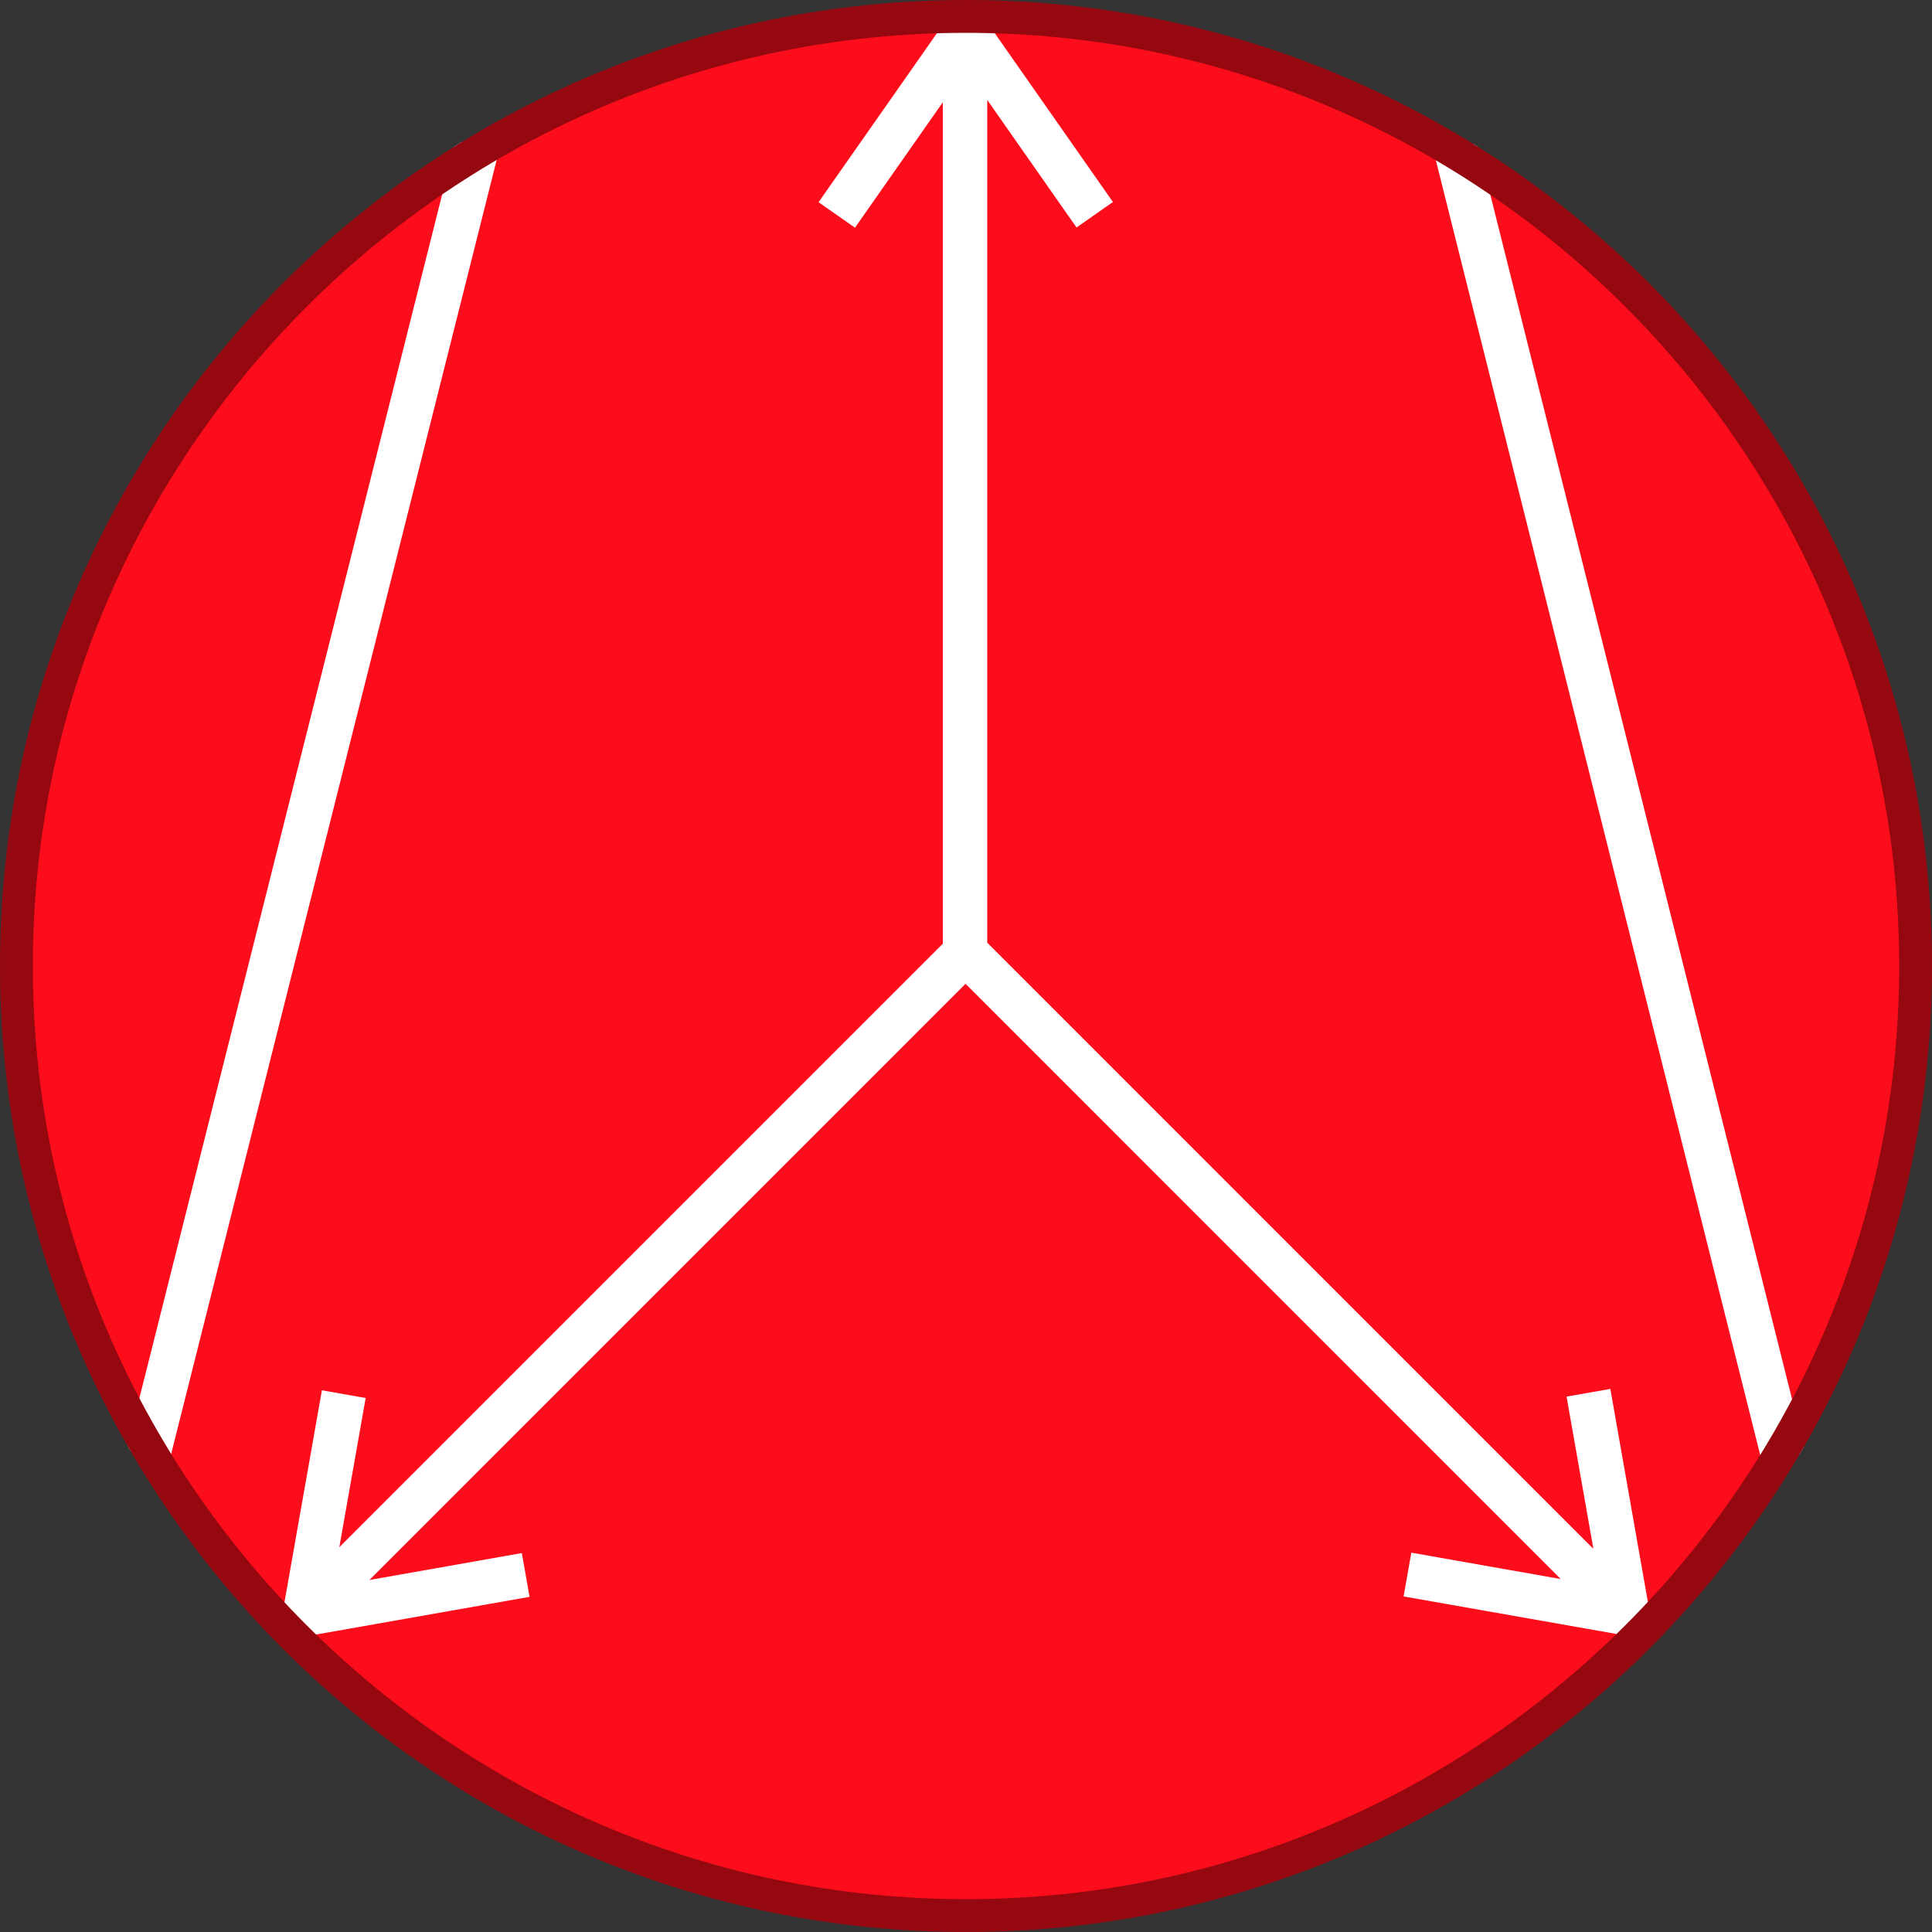 <?xml version="1.0" encoding="utf-8"?>
<!-- Generator: Adobe Illustrator 21.0.0, SVG Export Plug-In . SVG Version: 6.00 Build 0)  -->
<svg version="1.1" id="Layer_1" xmlns="http://www.w3.org/2000/svg" xmlns:xlink="http://www.w3.org/1999/xlink" x="0px" y="0px"
	 viewBox="0 0 100 100" style="enable-background:new 0 0 100 100;" xml:space="preserve">
<rect x="0" y="0" width="100" height="100" fill="#333333" stroke="none"/>
<style type="text/css">
	.st0{fill:#FC0D1B;}
	.st1{clip-path:url(#SVGID_2_);}
	.st2{fill:#FFFFFF;}
	.st3{fill:none;}
	.st4{fill:#960810;}
</style>
<circle class="st0" cx="50" cy="50" r="49.1"/>
<g>
	<defs>
		<circle id="SVGID_1_" cx="50" cy="50" r="50"/>
	</defs>
	<clipPath id="SVGID_2_">
		<use xlink:href="#SVGID_1_"  style="overflow:visible;"/>
	</clipPath>
	<g class="st1">
		<polygon class="st2" points="83.351,71.89 81.085,72.289 82.474,80.169 51.1,48.793 51.1,5.174 55.721,11.775 57.604,10.455 
			51.1,1.164 51.1,0.6 48.8,0.6 48.8,1.284 42.369,10.465 44.253,11.785 48.8,5.293 48.8,48.846 17.563,80.083 18.927,72.361 
			16.662,71.961 14.726,82.92 14.262,83.384 15.888,85.01 16.282,84.617 27.41,82.652 27.01,80.387 19.118,81.781 49.976,50.922 
			80.783,81.73 73.05,80.366 72.65,82.631 83.619,84.565 84.084,85.031 85.71,83.405 85.309,83.004 		"/>
		
			<rect x="-18.78" y="40.291" transform="matrix(0.244 -0.97 0.97 0.244 -27.964 47.016)" class="st2" width="69.9" height="2.3"/>
		
			<rect x="82.708" y="6.603" transform="matrix(0.97 -0.243 0.243 0.97 -7.593 21.664)" class="st2" width="2.301" height="69.904"/>
	</g>
</g>
<line class="st3" x1="50" y1="50" x2="50" y2="0.9"/>
<line class="st3" x1="50" y1="1.6" x2="43.5" y2="10.9"/>
<line class="st3" x1="50" y1="1.6" x2="56.5" y2="10.9"/>
<g>
	<line class="st3" x1="50" y1="49.3" x2="15.3" y2="84.1"/>
	<line class="st3" x1="15.8" y1="83.5" x2="26.9" y2="81.5"/>
	<line class="st3" x1="15.8" y1="83.5" x2="17.8" y2="72.4"/>
</g>
<g>
	<line class="st3" x1="50" y1="49.3" x2="84.7" y2="84.1"/>
	<line class="st3" x1="84.2" y1="83.5" x2="73.1" y2="81.5"/>
	<line class="st3" x1="84.2" y1="83.5" x2="82.2" y2="72.4"/>
</g>
<path class="st4" d="M50,100C22.4,100,0,77.6,0,50S22.4,0,50,0s50,22.4,50,50S77.6,100,50,100z M50,1.7C23.4,1.7,1.7,23.4,1.7,50
	S23.4,98.3,50,98.3S98.3,76.6,98.3,50S76.6,1.7,50,1.7z"/>
</svg>
